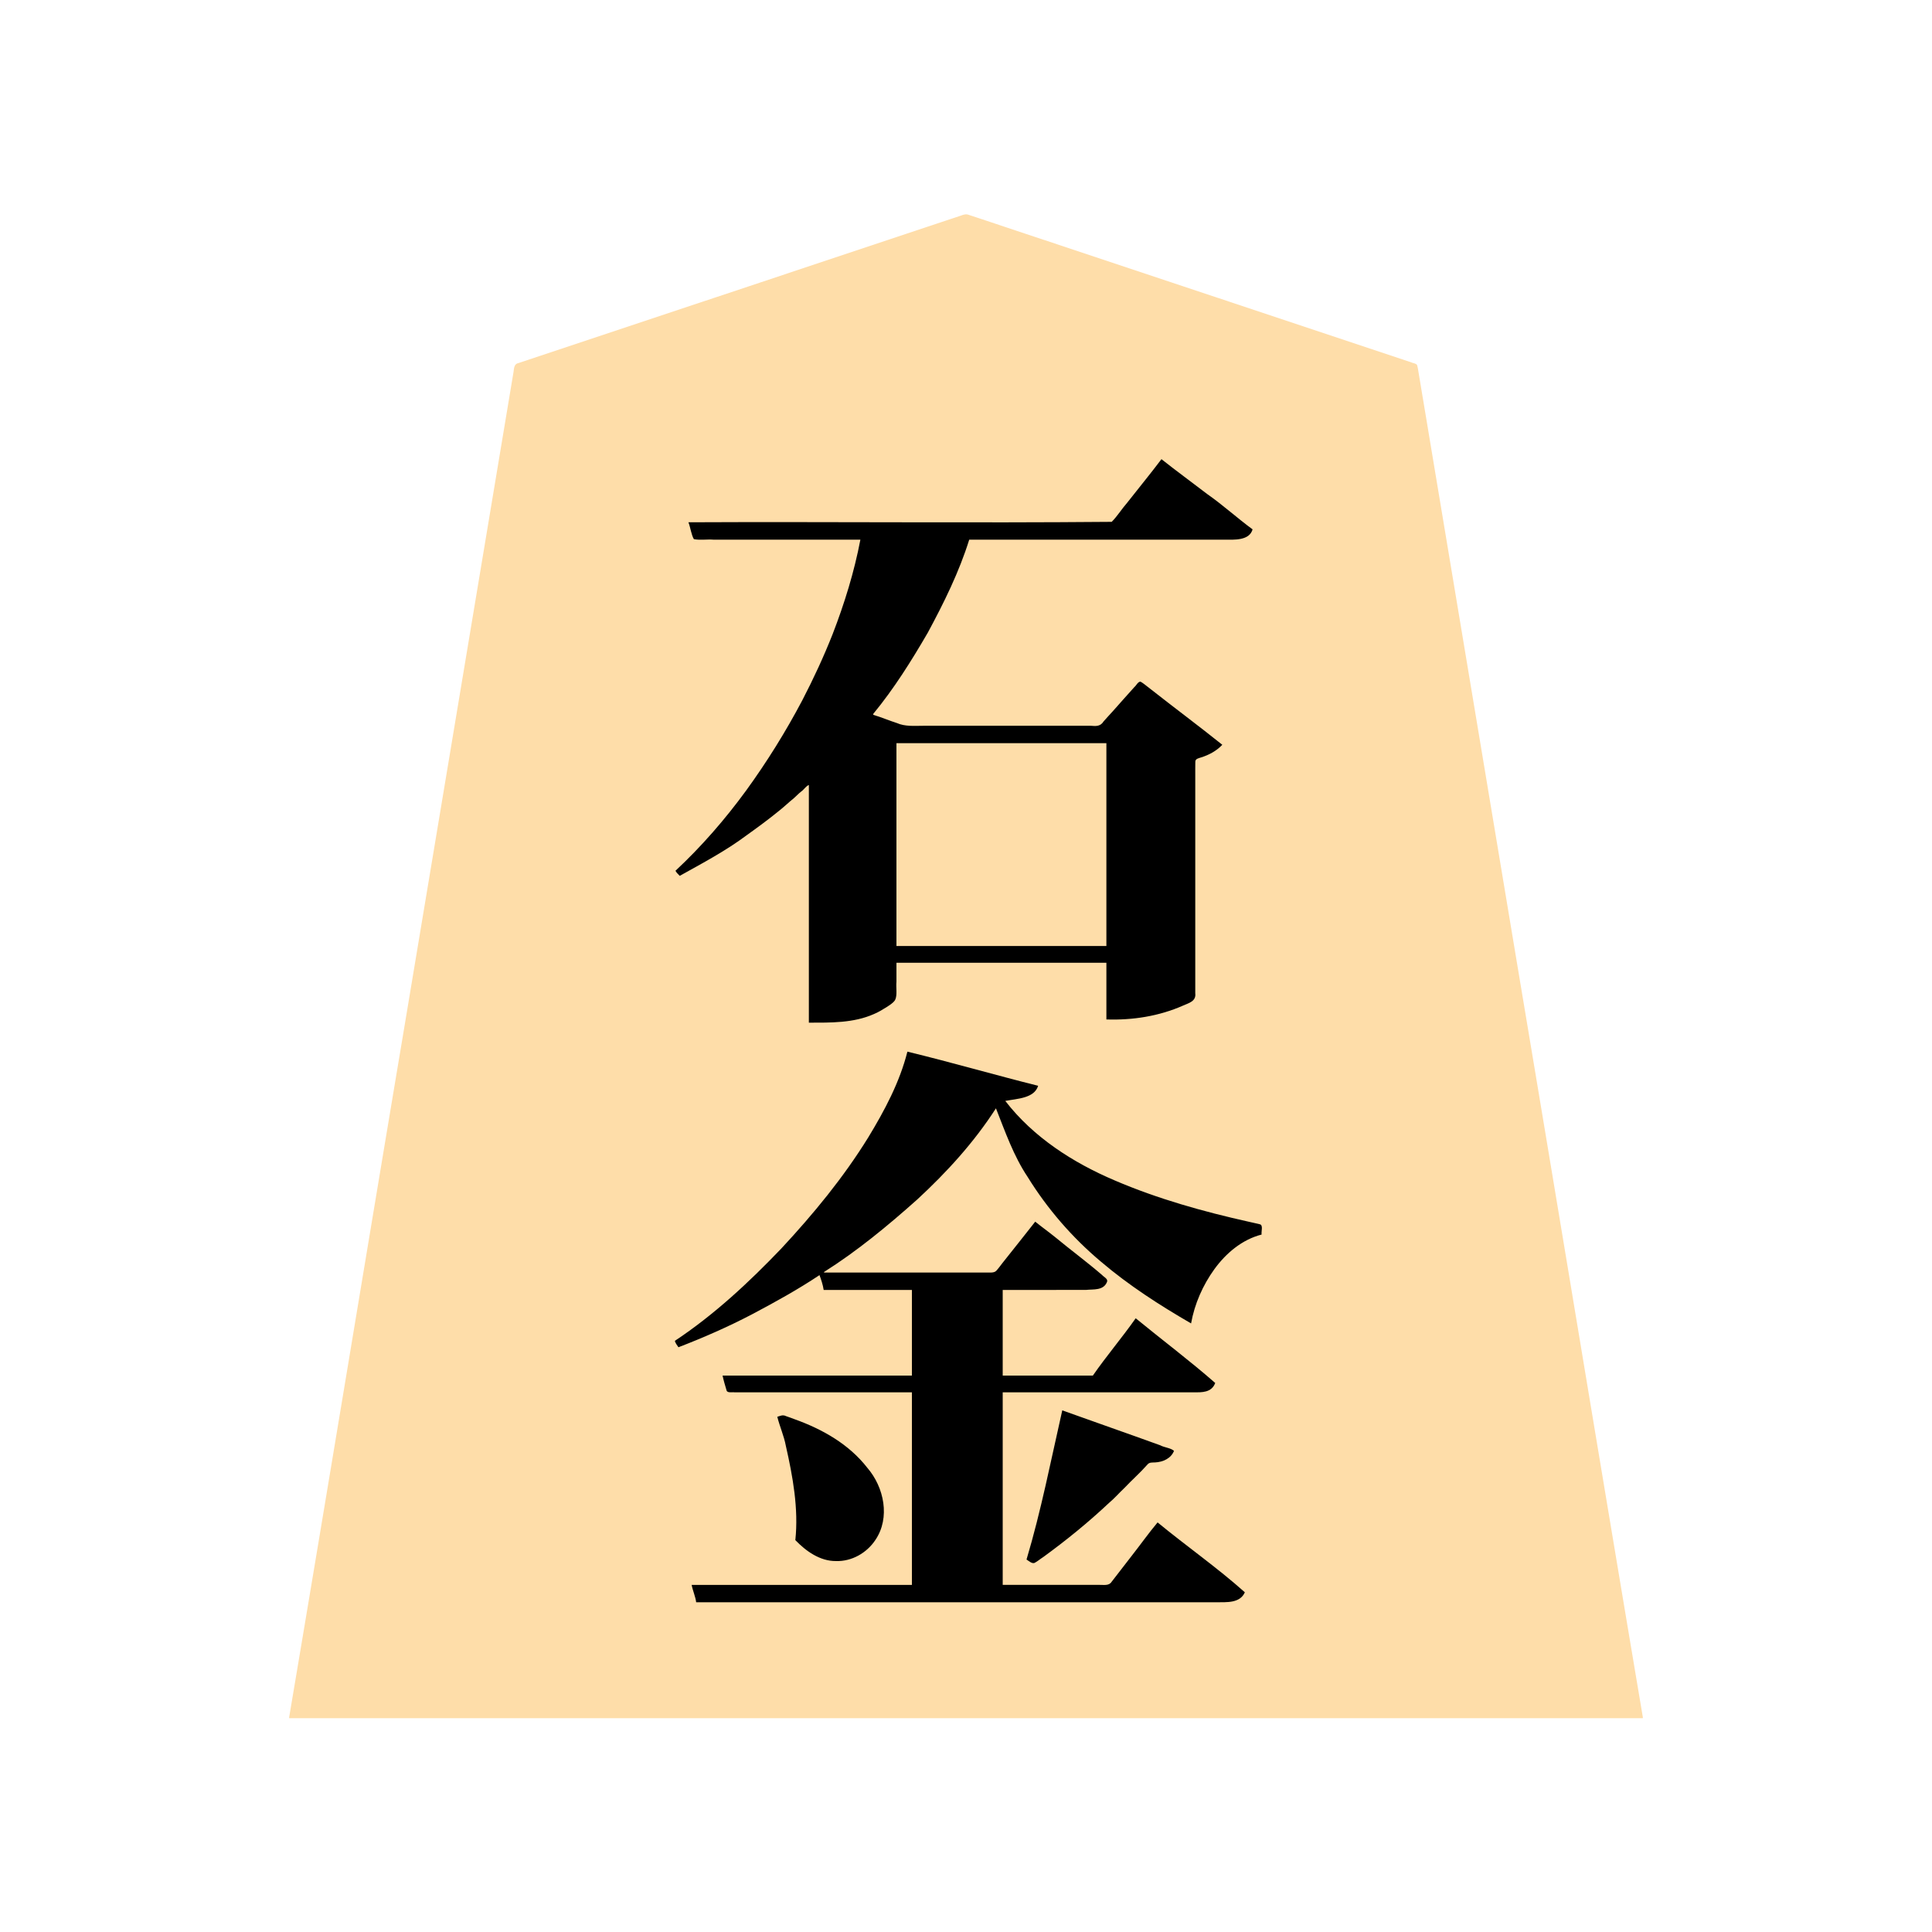 <svg xmlns="http://www.w3.org/2000/svg" width="3000" height="3000"><path d="M449 2666.5v1.5h2102v-1.5c-63.81-378.768-126.215-757.87-189.705-1136.696-47.349-283.998-94.654-568.016-142-852-4.398-26.67-8.911-53.338-13.325-80.003-1.118-6.656-2.232-13.342-3.35-19.985-.571-3.586-1.119-7.183-2.096-10.662-1.288-2.958-6.82-3.128-9.193-4.54-101.51-33.828-203.017-67.663-304.512-101.514a746151 746151 0 0 1-266.522-88.84c-39.072-12.89-78.06-26.135-117.144-38.98-4.713-1.335-9.273 1.032-13.839 2.453-144.507 48.104-288.95 96.378-433.449 144.467-54.18 18.08-108.385 36.116-162.566 54.195-23.808 7.923-47.625 15.882-71.434 23.805-5.676 1.96-11.407 3.738-17.06 5.726-6.564 1.113-6.72 8.744-7.34 13.268C740.08 921.349 682.77 1265.54 625.383 1609.692 566.339 1961.663 508.308 2314.864 449 2666.5m604-576.5c10.73-1.824 20.316-8.265 30.71-11.288 33.793-13.61 66.015-30.623 98.528-46.882 15.444-8.543 30.958-16.94 46.218-25.818 7.558-4.553 15.122-9.127 22.52-13.913 3.888-2.377 7.742-4.794 11.614-7.173 3.582-2.037 7.592-5.368 11.41-5.926 1.565 7.485 5.538 15.91 6 23h137v135c-97.929.76-196.151-.926-294 .5 3.344 6.995 3.444 15.301 6.953 22.245 6.701 2.525 13.365.403 20.416 1.255H1417v301h-341c.422 8.356 5.769 17.308 6 25h804.6c16.096-.453 37.177 1.745 44.4-13.5-41.593-39.276-89.779-70.812-133.5-107.5-13.9 17.237-26.946 35.169-40.583 52.608-10.15 13.346-20.478 26.568-30.766 39.792-4.175 5.505-13.595 2.89-19.534 3.6H1556v-301h292.2c9.036-.075 18.512.935 27.048-2.764 3.399-1.381 6.16-3.872 8.273-6.798 2.057-3.816-1.006-6.194-3.608-8.078-18.903-16.601-38.63-32.207-58.203-47.997-19.6-14.702-37.79-31.898-58.21-45.363-21.627 28.948-44.62 57.68-65.5 87h-142v-135h85.8c14.408-.059 28.83.072 43.23-.04 11.378-.778 27.016 1.4 33.97-13.46-35.838-31.39-73.921-60.273-111.5-89.5-16.57 21.982-34.371 43.056-51.14 64.895-3.246 3.736-6.356 8.927-10.002 11.708-5.234 2.882-11.086.377-16.756 1.397H1278v-3c26.153-15.379 50.568-34.603 74.86-52.868 37.507-28.264 72.003-60.234 105.497-93.01 15.584-17.755 32.854-33.997 47.089-52.949 7.651-8.863 14.35-18.395 21.286-27.805 3.51-4.663 6.755-9.494 10.001-14.325 3.85-4.032 5.934-12.262 11.267-13.043 23.267 73.96 64.884 141.038 118.394 196.894 52.867 54.934 116.551 97.985 182.106 136.106 5.904-30.03 18.276-58.967 36.505-83.665 18.039-24.716 42.85-45.574 72.995-53.335-.088-4.202.06-8.399 1-12.5-3.322-2.159-9.024-2.248-13.44-3.691-72.883-15.69-144.89-36.23-213.746-64.955-33.133-14.272-64.97-31.569-94.834-51.803-15.235-10.104-28.805-22.286-42.545-34.22-6.69-5.888-13.258-13.963-18.895-19.814-3.019-3.364-5.879-6.87-8.775-10.34-2.529-3.186-6.421-6.741-6.765-10.677 9.839-.589 19.694-2.57 29.232-4.948 8.418-2.36 17.487-6.636 20.768-15.427-8.47-5.044-17.398-4.043-25.737-7.686-58.129-15.155-116.183-30.647-174.263-45.939-12.018 47.62-35.435 91.395-60.726 133.075-38.416 62.217-85.199 119.016-134.892 172.44-49.754 53.213-104.588 101.821-164.382 143.485.335 2.633 2.35 4.523 3 7m-2-737.417c.786 2.233 2.998 3.525 4.344 5.417 36.049-18.622 71.612-39.097 104.46-63.091 17.034-11.974 33.596-24.59 49.826-37.635 7.983-6.556 15.545-13.594 23.56-20.104a137 137 0 0 1 11.658-10.602c3.697-3.331 7.481-8.636 12.152-8.568v369c33.328.037 68.14.327 99.273-13.488 6.945-2.925 13.367-6.966 19.779-10.884 4.696-3.126 9.985-6.074 12.996-11.057 3.581-7.551.974-19.372 1.952-28.916V1494h328v88c40.23 1.226 80.74-5.451 117.778-21.852 8.244-3.614 19.887-6.44 18.222-18.768v-337.583c.034-6.799-.042-13.6.023-20.396.193-2.265.057-5.43 2.43-6 13.977-4.416 28.258-9.873 38.547-20.901-41.404-33.017-84.175-64.392-125.5-97.5-11.444 12.132-23.963 27.183-34.404 38.355-4.739 5.527-10.572 11.793-15.004 16.772-4.62 4.25-9.726 12.882-15.233 13.69-59.976.52-119.963-.094-179.946.183h-90c-14.091-.191-31.216 1.499-43.309-3.922-12.646-4.021-24.878-9.353-37.604-13.078.256-5.816 6.982-11.026 10.36-16.548 28.85-38.15 55.23-78.325 78.098-120.334C1467.016 930.15 1489.06 884.71 1504 837h393c16.376-.579 39.141 2.675 46-13.668-27.238-23.777-56.59-45.032-85.261-67.018-12.597-9.572-25.077-19.248-37.81-28.628-3.012-2.334-5.943-4.75-9.003-7.003-2.782-2.13-6.228-5.8-9.383-2.332-17.87 22.182-35.347 44.718-53.18 66.939-3.86 5.023-7.681 10.084-11.76 14.93-3.85 4.692-7.716 11.783-13.412 11.725-217.409.157-434.789-.028-652.191.055 1.472 7.344 4.111 15.912 6.255 22.427 1.34 3.866 8.743 1.935 11.528 2.573H1337c-18.51 99.669-57.897 194.949-107.488 282.96-48.115 85.2-107.219 164.852-178.512 232.04zm157 848.626c14.168 38.274 22.192 79.033 27.156 119.543 1.746 16.203 2.633 32.625 2.5 48.905-.008 6.907-.974 15.108-.19 21.4 14.223 18.69 41.809 32.801 63.436 31.902 37.137-.762 68.877-34.153 70.566-70.763 1.406-18.703-4.583-37.228-13.155-53.514-8.677-15.828-21.222-29.147-33.937-41.75-14.986-13.705-32.092-24.593-49.926-34.131-18.75-9.872-38.945-16.79-58.526-24.53l-.424-.271c-2.123 1.57-5.177 2.381-7.5 3zM1391 1470h328v-317h-328zm205 952c2.797.821 5.787 3.35 8.5 5 38.167-26.558 74.705-55.816 109.093-87.132 17.268-16.618 34.712-32.938 51.277-50.238 4.2-4.29 8.542-8.424 12.676-12.762 2.816-3.424 5.258-7.367 11.035-6.859 12.723-.289 29.557-4.65 32.419-18.009-57.344-18.674-113.614-41.33-171-60-15.556 77.148-34.034 153.905-54 230" style="fill:#fedda9;fill-rule:evenodd;stroke:none"/><path d="M1048 2082.5c.88 3.355 3.942 7.188 5.5 9.5 38.805-14.996 77.057-31.67 113.926-50.968 35.785-18.913 71.396-38.587 105.074-61.032 2.466 6.476 5.43 15.437 6.5 23h137v133h-294c1.626 7.701 3.976 15.393 6.189 22.935 1.02 4.533 9.204 2.42 12.192 3.065H1416v299h-342c1.626 8.86 6.127 18.764 7 27h808.8c14.138-.306 35.597 1.945 43.2-15.5-43.134-38.478-90.898-71.784-135.5-108.5-14.176 16.92-26.946 35.058-40.597 52.402-10.25 13.284-20.538 26.521-30.78 39.796-4.064 6.468-12.053 4.654-18.108 4.802H1557v-299h297.6c11.336.002 26.637.746 32.4-14.5-39.918-34.987-82.496-66.857-123.5-100.5-21.127 30.166-45.633 58.758-66.5 89h-140v-133h73.8c18.614-.082 37.21.1 55.823-.054 10.763-1.271 27.327 1.587 32.543-12.94 1.299-4.336-5.577-7.428-7.78-10.103-23.697-20.426-48.911-38.989-72.997-58.928-10.137-8.193-20.774-15.776-30.889-23.975-16.97 21.397-33.784 42.927-50.885 64.218-3.158 4.083-6.157 8.337-9.68 12.118-3.714 3.786-10.59 2.359-15.338 2.664H1280.5l-1.5-.5c51.882-32.713 99.564-72.134 145.231-112.886 45.935-42.38 88.342-88.897 122.269-141.614 14.29 36.205 27.294 73.705 49.129 106.422 30.612 49.604 69.445 94.411 114.092 131.833 43.112 36.704 90.92 67.454 139.779 95.745 5.37-30.28 18.21-59.355 36.21-84.283 18.073-24.88 42.992-45.903 73.29-53.717-.774-5.073 2.871-14.783-2.854-15.978-5.617-1.492-11.342-2.514-16.975-3.885-70.901-15.81-141.217-35.468-208.094-64.103-64.908-27.609-126.561-67.101-170.077-123.534 18.824-3.553 45.088-4.05 51-23.5-67.782-16.95-135.116-36.556-203-53-12.018 47.62-35.435 91.395-60.726 133.075-38.416 62.217-85.199 119.016-134.892 172.44-50.35 52.667-104.543 103.16-165.382 143.485zm1-730.167c1.542 2.998 4.235 5.212 6.5 7.667 35.358-19.735 71.522-38.767 104.075-63.16 16.776-12.021 33.436-24.194 49.432-37.252 8.176-6.345 15.548-13.65 23.641-20.084 3.953-3.445 7.453-7.38 11.643-10.554 3.94-2.673 7.74-8.893 11.709-9.95v369c33.772-.031 69.154.7 100.768-13.272 6.997-2.85 13.433-6.866 19.85-10.814 4.709-3.195 10.005-6.083 13.212-10.962 3.842-7.412 1.221-19.236 2.17-28.702V1495h326v88c40.75 1.335 81.776-5.004 119.337-21.656 8.287-3.75 20.312-6.42 18.663-18.964v-338.782c.108-6.792-.136-13.585.082-20.369-.296-5.108 5.143-5.8 9.046-7.118 12.274-3.862 23.958-10.167 32.872-19.611-36.568-29.287-74.229-57.295-111.055-86.256-3.559-2.732-7.062-5.509-10.61-8.243-1.743-1.202-3.447-2.583-5.328-3.505-4.06-.216-6.84 6.378-9.497 8.31-11 12.4-22.199 24.61-33.096 37.104-4.949 5.508-10.068 10.866-14.907 16.464-4.628 7.605-11.769 7.32-19.188 6.626h-260.864c-13.781.026-28.04 1.407-40.916-4.298-12.29-3.885-24.175-9.114-36.539-12.702v-1.5c32.252-39.186 59.246-82.324 84.681-126.105 24.966-46.3 48.62-94.043 64.319-144.395h394.8c16.662.083 40.095 1.852 45.2-16-23.737-17.403-46.188-37.944-70.526-54.894-23.599-18.121-47.658-35.628-70.974-54.106-17.235 22.908-35.713 45.218-53.383 67.85-8.3 9.46-15.026 20.573-23.875 29.47-218.91 1.94-438.243-.353-657.242.68 3.247 8.484 4.497 19.695 8.456 26.183 9.986 1.93 20.574-.024 30.703.817H1336c-9.56 50.214-24.747 99.193-43.15 146.8-13.822 35.028-29.692 69.147-47.027 102.566-25.726 48.781-54.927 95.665-87.306 140.281-32.615 44.632-69.118 86.682-109.517 124.353zM1235 2391.5c16.443 17.053 38.224 32.74 63.102 32.5 24.42.802 47.833-12.554 61.154-32.693 23.502-34.55 13.482-82.015-12.453-112.063-28.376-36.619-69.67-59.927-112.55-75.327-4.517-1.66-8.985-3.442-13.566-4.896-5.312-2.717-9.146-.36-13.687.979 3.755 15.167 10.414 29.7 13.27 45.168 10.8 47.518 19.914 97.643 14.73 146.332m157-922.5h326v-315h-326zm202 952.625c3.718 2.3 8.492 6.895 12.474 5.232 4.677-2.409 9.496-6.634 13.614-9.155 35.497-25.864 69.75-53.631 101.722-83.738 8.74-7.235 16.15-15.96 24.423-23.697 11.512-12.227 24.234-23.317 35.364-35.966 3.093-3.953 7.535-3.182 12.03-3.447 12.21-.604 24.676-6.137 29.373-17.932-4.84-4.604-14.739-5.075-21.534-8.744-50.532-18.328-101.434-35.98-151.966-54.178-17.53 77.1-32.89 156.063-55.5 231.625" style="fill:#000;fill-rule:evenodd;stroke:none"/></svg>